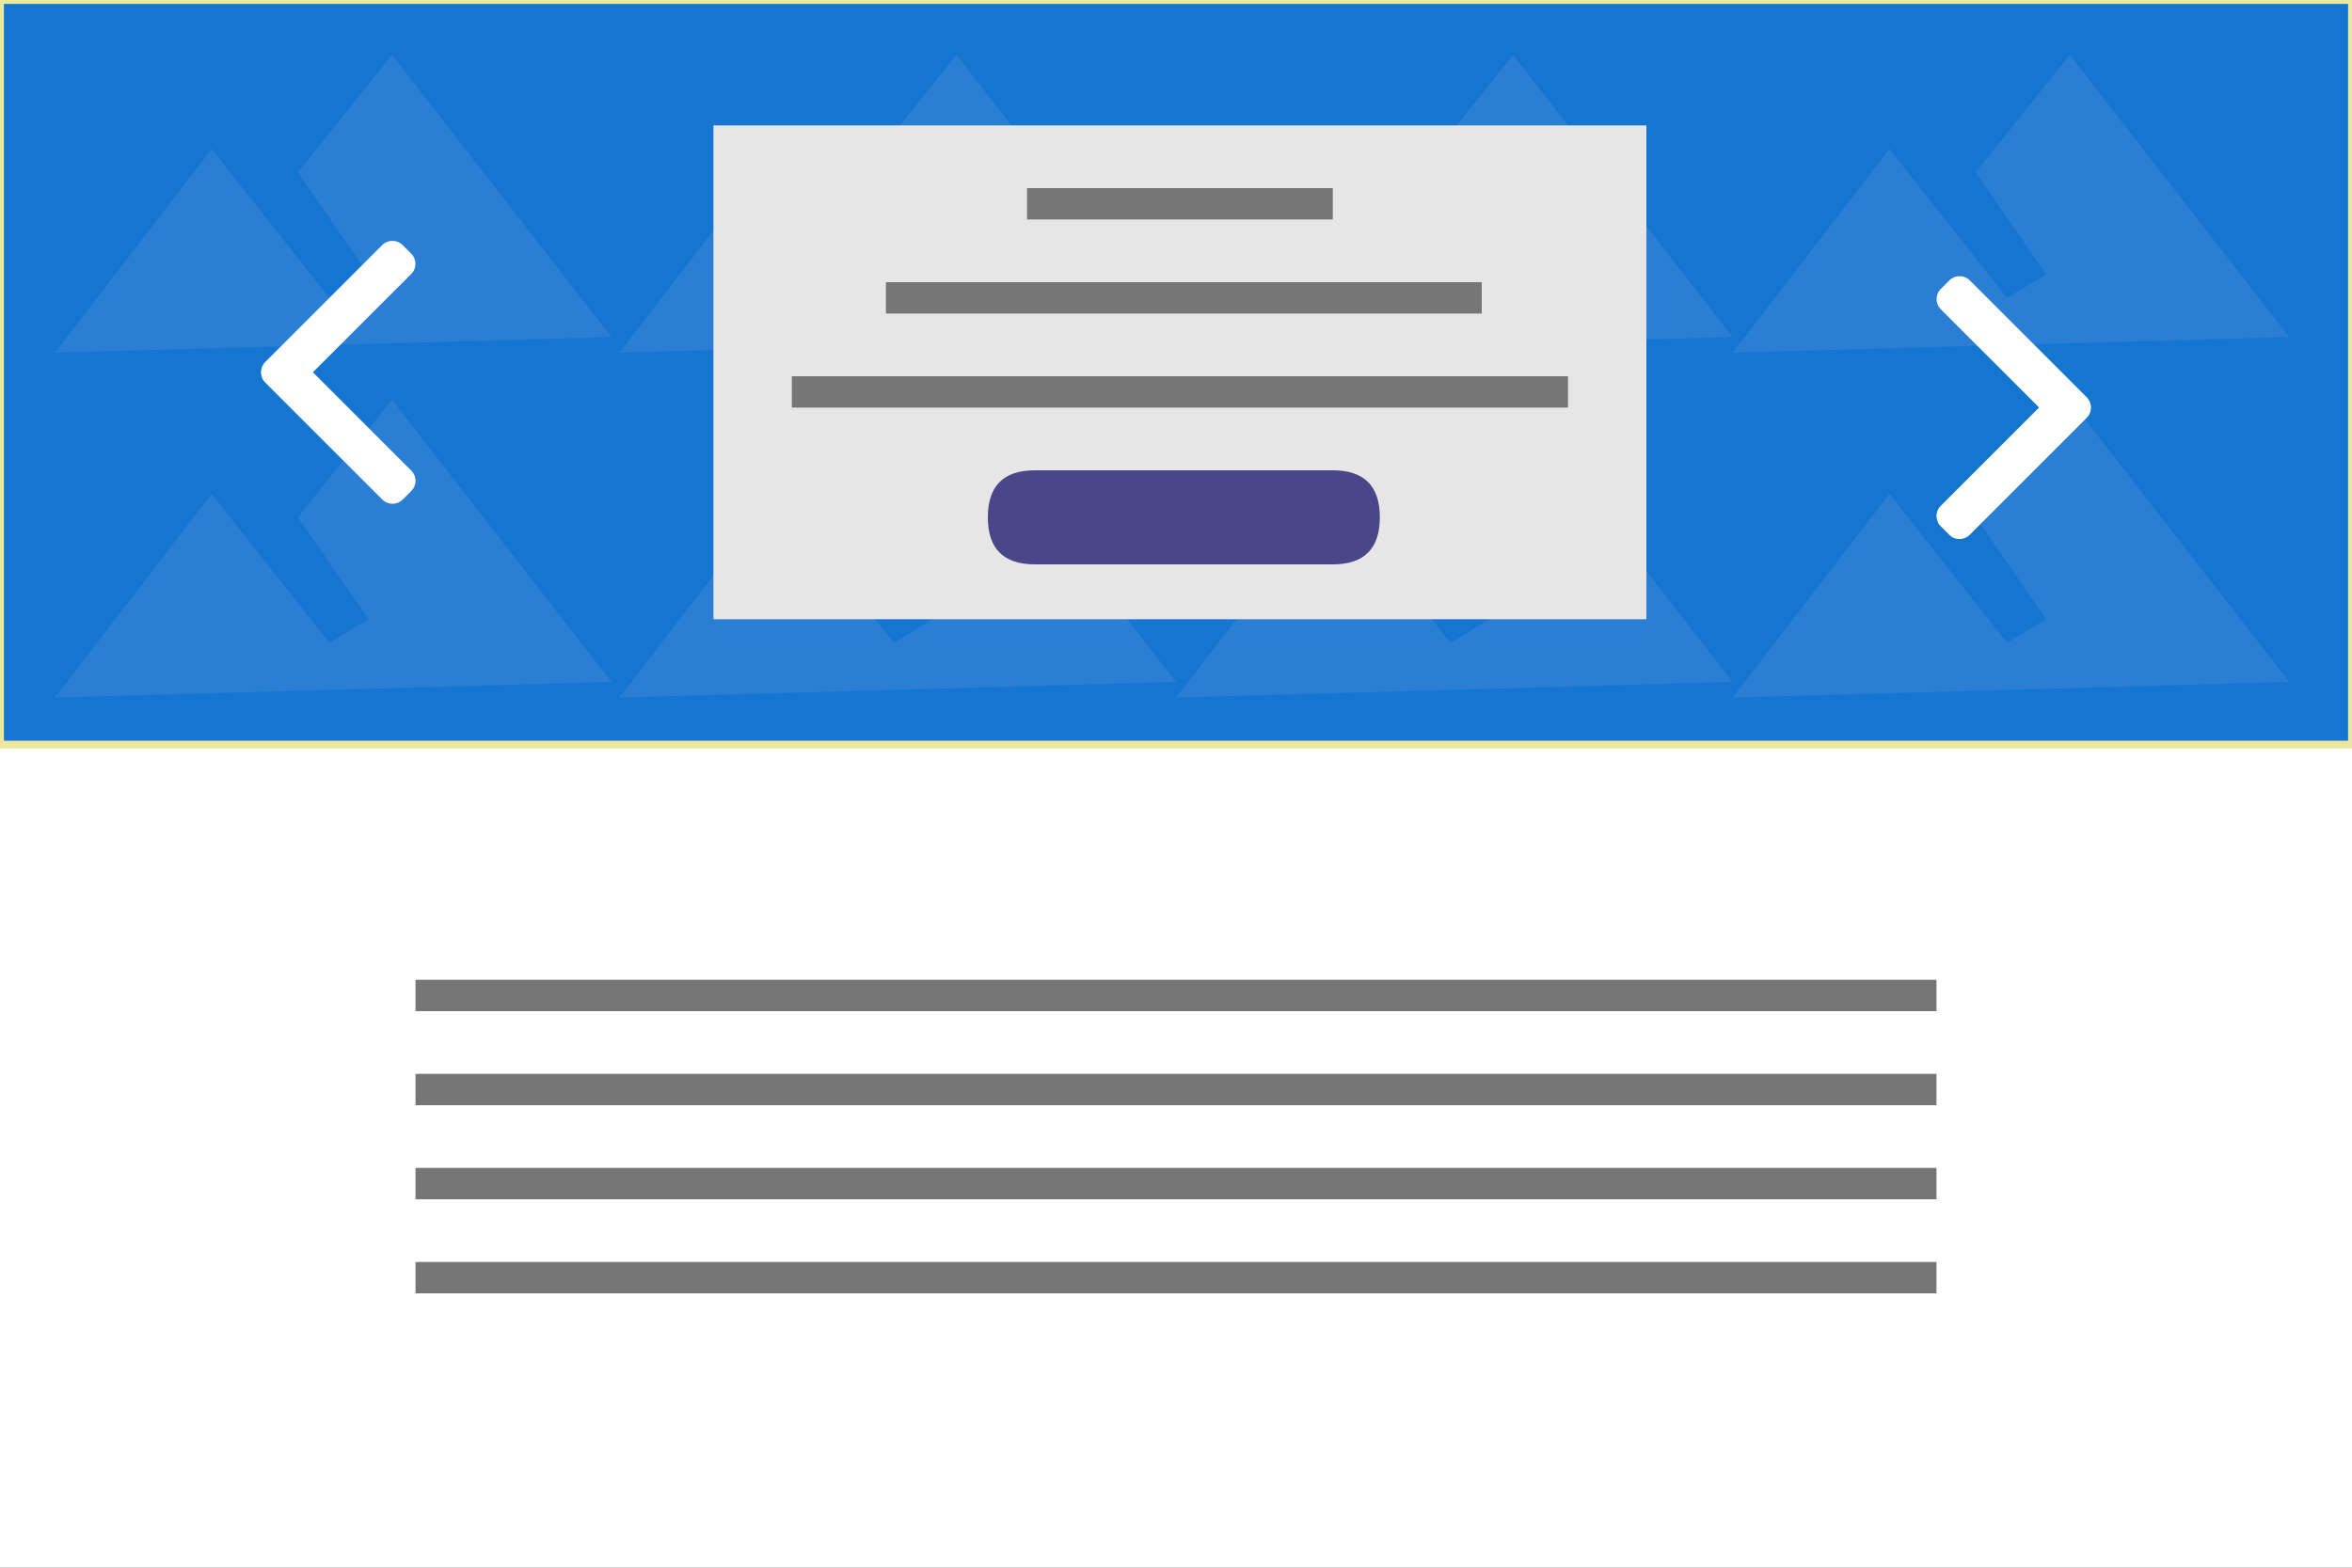 <svg xmlns="http://www.w3.org/2000/svg" xmlns:xlink="http://www.w3.org/1999/xlink" preserveAspectRatio="xMidYMid meet" viewBox="0 0 300 200" width="300" height="200"><rect x="0" y="0" width="300" height="200" fill="#333333" stroke="none"/><defs><path d="M0 0L300 0L300 200L0 200L0 0Z" id="b1mfqAdObV"></path><path d="M0 0L300 0L300 95L0 95L0 0Z" id="cbYCBKBT1"></path><path d="M7 45L27 19L42 38L47 35L38 22L50 7L78 43L7 45ZM79 45L99 19L114 38L119 35L110 22L122 7L150 43L79 45ZM150 45L170 19L185 38L190 35L181 22L193 7L221 43L150 45ZM221 45L241 19L256 38L261 35L252 22L264 7L292 43L221 45ZM7 89L27 63L42 82L47 79L38 66L50 51L78 87L7 89ZM79 89L99 63L114 82L119 79L110 66L122 51L150 87L79 89ZM150 89L170 63L185 82L190 79L181 66L193 51L221 87L150 89ZM221 89L241 63L256 82L261 79L252 66L264 51L292 87L221 89Z" id="a20WpiT9Eg"></path><path d="M53 125L247 125L247 129L53 129L53 125ZM53 149L247 149L247 153L53 153L53 149ZM53 137L247 137L247 141L53 141L53 137ZM53 161L247 161L247 165L53 165L53 161Z" id="c3ajuMDqF"></path><path d="M91 16L210 16L210 79L91 79L91 16Z" id="d307aTkUO"></path><path d="M170 60C174 60 176 62 176 66C176 66 176 66 176 66C176 70 174 72 170 72C147.2 72 134.53 72 132 72C128 72 126 70 126 66C126 66 126 66 126 66C126 62 128 60 132 60C154.8 60 167.47 60 170 60Z" id="eO3NWnlYG"></path><path d="M131 24L170 24L170 28L131 28L131 24ZM101 48L200 48L200 52L101 52L101 48ZM113 36L189 36L189 40L113 40L113 36Z" id="afwPViHAF"></path><path d="M251.24 35.76C250.9 35.42 250.44 35.23 249.95 35.23C249.46 35.23 248.99 35.42 248.65 35.76C248.54 35.87 247.66 36.75 247.55 36.86C246.83 37.58 246.83 38.74 247.55 39.46C248.39 40.29 252.56 44.47 260.09 51.99C252.56 59.52 248.37 63.71 247.54 64.54C247.19 64.89 247 65.35 247 65.84C247 66.33 247.19 66.79 247.54 67.14C247.65 67.25 248.53 68.13 248.64 68.24C248.98 68.58 249.44 68.77 249.93 68.77C250.42 68.77 250.89 68.58 251.23 68.24C252.73 66.74 264.68 54.79 266.17 53.3C266.52 52.95 266.71 52.49 266.71 51.99C266.71 51.5 266.52 51.04 266.17 50.69C263.19 47.71 252.74 37.25 251.24 35.76Z" id="fhbFzRE4t"></path><path d="M48.76 31.26C49.1 30.92 49.56 30.73 50.05 30.73C50.54 30.73 51.01 30.92 51.35 31.26C51.46 31.37 52.34 32.25 52.45 32.36C53.17 33.08 53.17 34.24 52.45 34.96C51.61 35.79 47.44 39.97 39.91 47.49C47.44 55.02 51.63 59.21 52.46 60.04C52.81 60.39 53 60.85 53 61.34C53 61.83 52.81 62.29 52.46 62.64C52.35 62.75 51.47 63.63 51.36 63.74C51.02 64.08 50.56 64.27 50.07 64.27C49.58 64.27 49.11 64.08 48.77 63.74C47.27 62.24 35.32 50.29 33.83 48.8C33.48 48.45 33.29 47.99 33.29 47.49C33.29 47 33.48 46.54 33.83 46.19C36.81 43.21 47.26 32.75 48.76 31.26Z" id="c10T6fTuI"></path></defs><g><g><g><use xlink:href="#b1mfqAdObV" opacity="1" fill="#ffffff" fill-opacity="1"></use><g><use xlink:href="#b1mfqAdObV" opacity="1" fill-opacity="0" stroke="#000000" stroke-width="1" stroke-opacity="0"></use></g></g><g><use xlink:href="#cbYCBKBT1" opacity="1" fill="#1476d0" fill-opacity="1"></use><g><use xlink:href="#cbYCBKBT1" opacity="1" fill-opacity="0" stroke="#ebe79f" stroke-width="1" stroke-opacity="1"></use></g></g><g><use xlink:href="#a20WpiT9Eg" opacity="1" fill="#2a7ed3" fill-opacity="1"></use><g><use xlink:href="#a20WpiT9Eg" opacity="1" fill-opacity="0" stroke="#000000" stroke-width="1" stroke-opacity="0"></use></g></g><g><use xlink:href="#c3ajuMDqF" opacity="1" fill="#767676" fill-opacity="1"></use><g><use xlink:href="#c3ajuMDqF" opacity="1" fill-opacity="0" stroke="#000000" stroke-width="1" stroke-opacity="0"></use></g></g><g><use xlink:href="#d307aTkUO" opacity="1" fill="#e6e6e6" fill-opacity="1"></use><g><use xlink:href="#d307aTkUO" opacity="1" fill-opacity="0" stroke="#000000" stroke-width="1" stroke-opacity="0"></use></g></g><g><use xlink:href="#eO3NWnlYG" opacity="1" fill="#4b4687" fill-opacity="1"></use><g><use xlink:href="#eO3NWnlYG" opacity="1" fill-opacity="0" stroke="#000000" stroke-width="1" stroke-opacity="0"></use></g></g><g><use xlink:href="#afwPViHAF" opacity="1" fill="#767676" fill-opacity="1"></use><g><use xlink:href="#afwPViHAF" opacity="1" fill-opacity="0" stroke="#000000" stroke-width="1" stroke-opacity="0"></use></g></g><g><use xlink:href="#fhbFzRE4t" opacity="1" fill="#ffffff" fill-opacity="1"></use><g><use xlink:href="#fhbFzRE4t" opacity="1" fill-opacity="0" stroke="#000000" stroke-width="1" stroke-opacity="0"></use></g></g><g><use xlink:href="#c10T6fTuI" opacity="1" fill="#ffffff" fill-opacity="1"></use><g><use xlink:href="#c10T6fTuI" opacity="1" fill-opacity="0" stroke="#000000" stroke-width="1" stroke-opacity="0"></use></g></g></g></g></svg>

